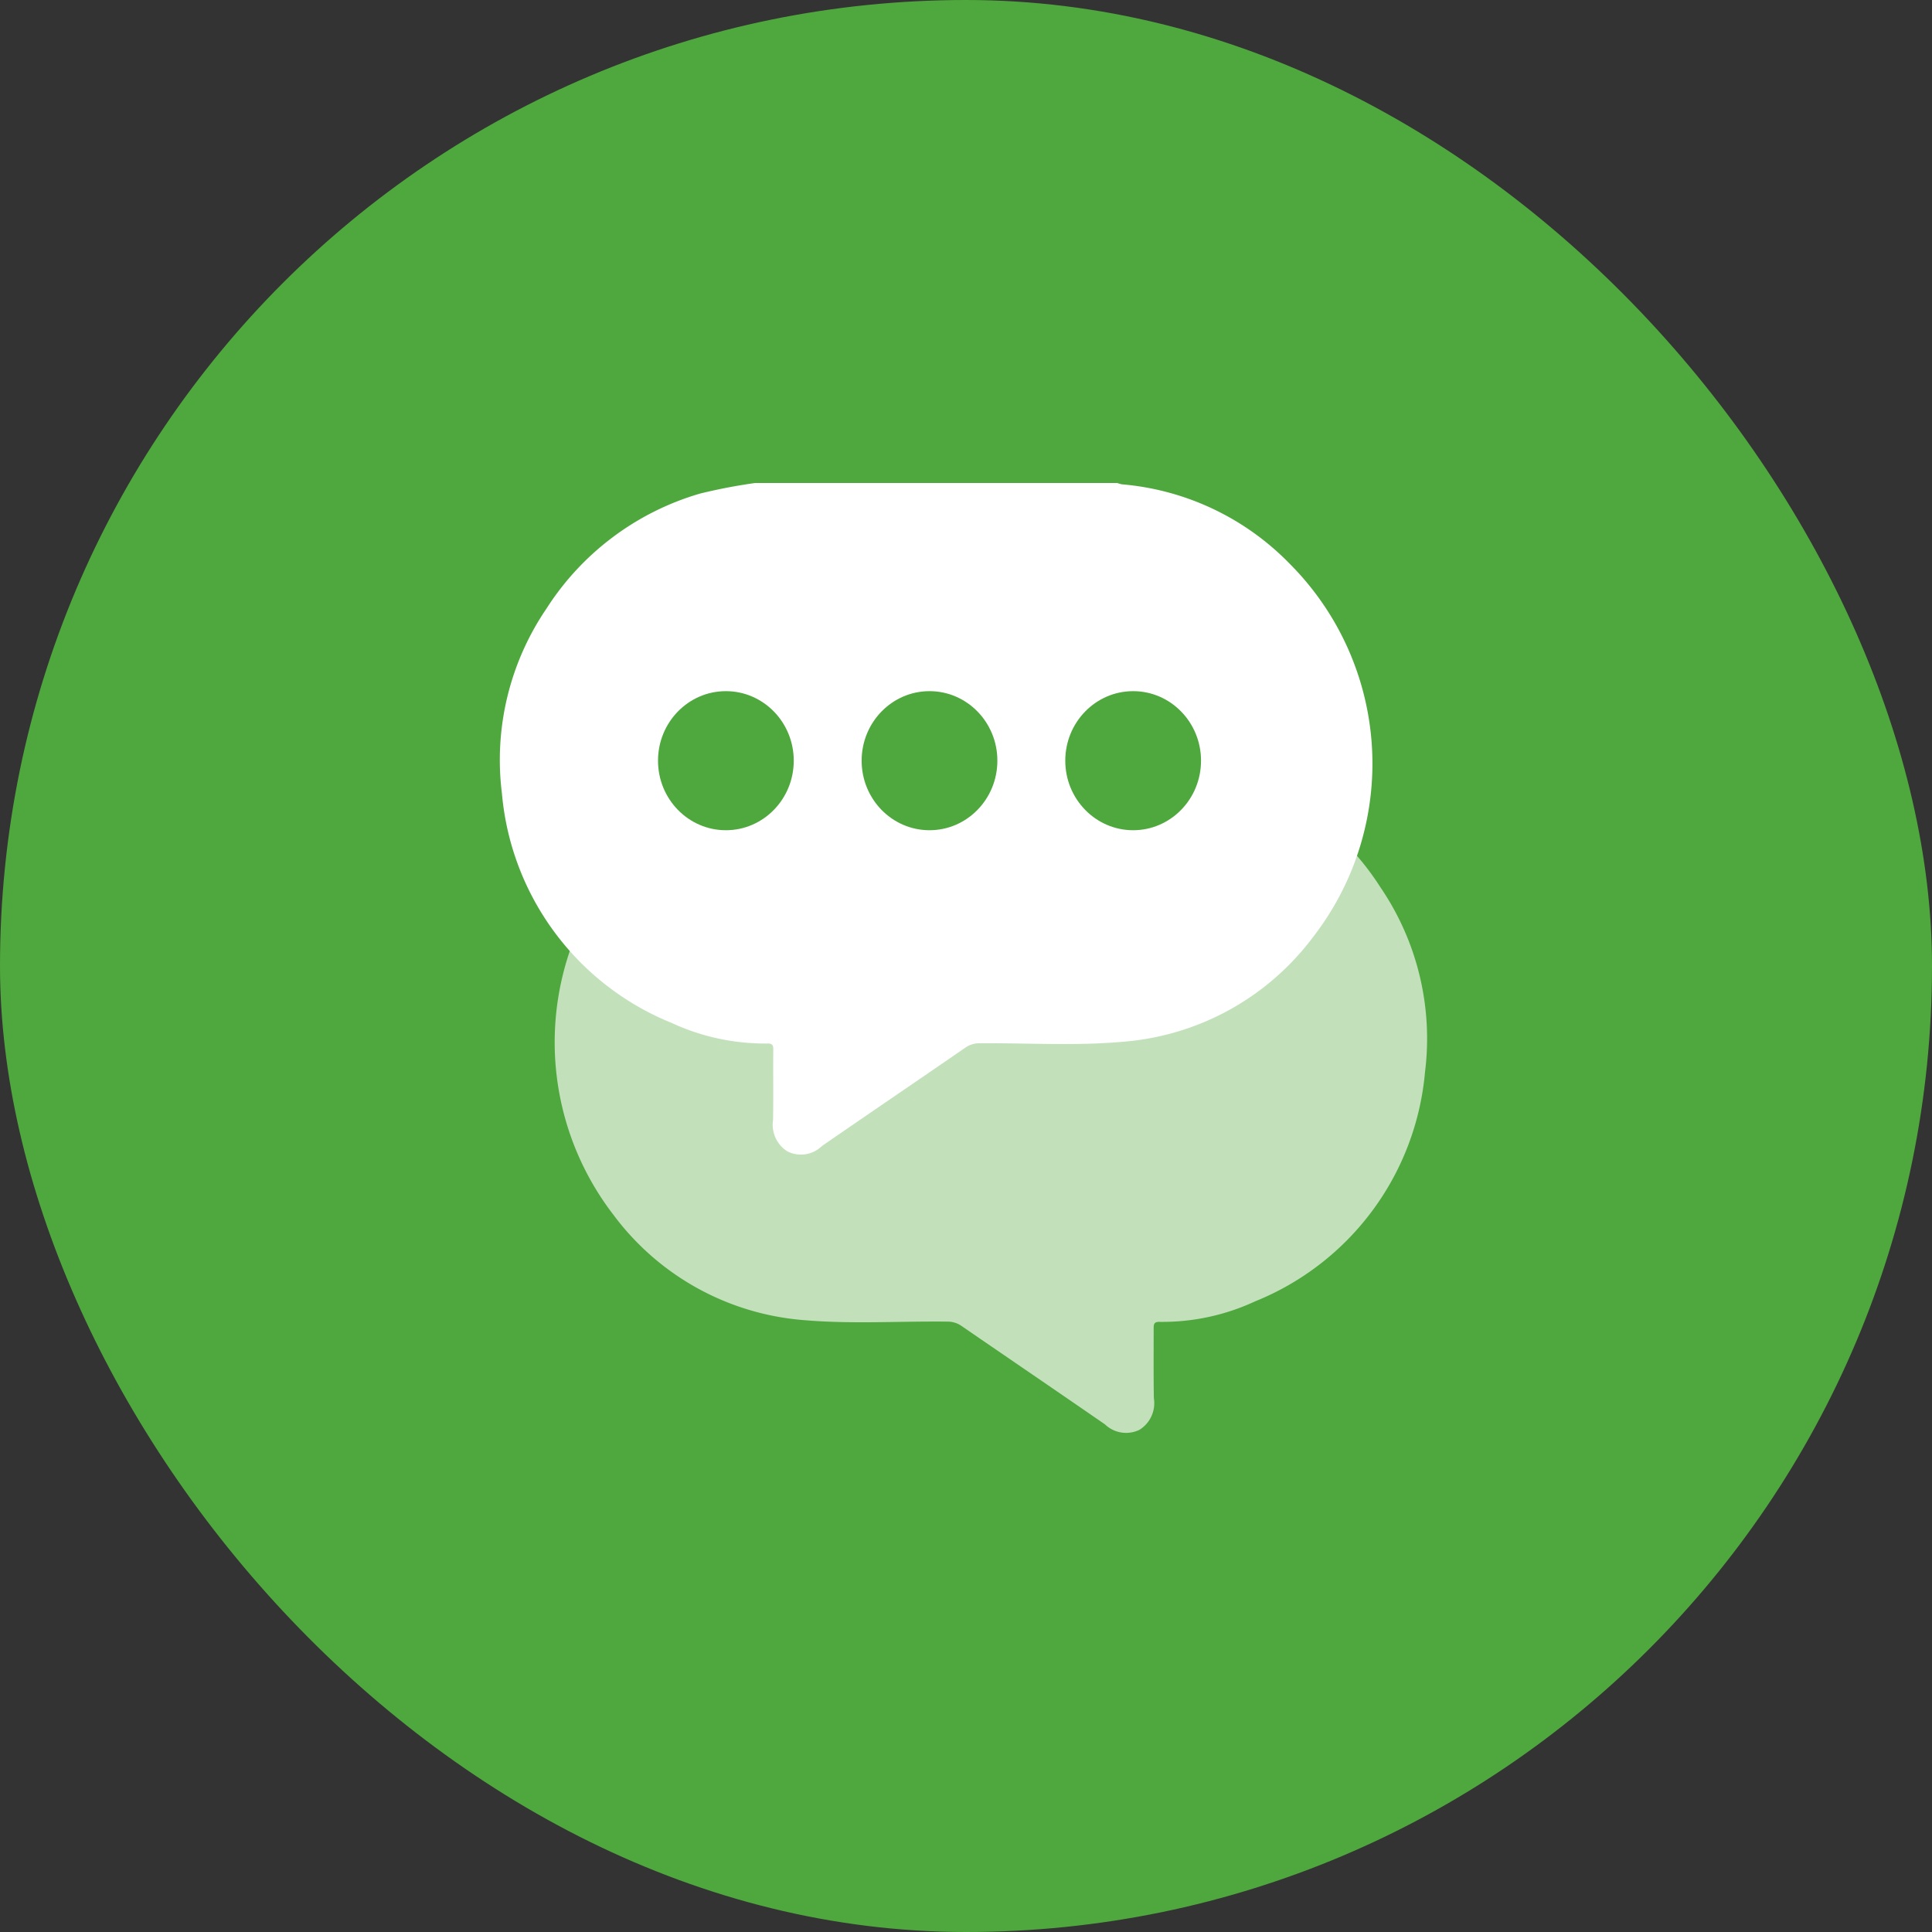 <svg xmlns="http://www.w3.org/2000/svg" width="116" height="116" viewBox="0 0 116 116"><rect x="0" y="0" width="116" height="116" fill="#333333" stroke="none"/><g id="Group_6030" data-name="Group 6030" transform="translate(-1097 -2750)"><rect id="Rectangle_213" data-name="Rectangle 213" width="116" height="116" rx="58" transform="translate(1213 2866) rotate(180)" fill="#4fa83d"></rect><g id="Group_169" data-name="Group 169" transform="translate(347.244 -5509)"><path id="Path_348" data-name="Path 348" d="M1664.418,556.425a16.35,16.35,0,0,1,9.237,6.92,16.124,16.124,0,0,1,2.668,11.086,16.4,16.4,0,0,1-10.2,13.762,13.207,13.207,0,0,1-5.743,1.232c-.37-.011-.348.2-.348.448,0,1.378-.011,2.755.011,4.132a1.882,1.882,0,0,1-.864,1.9,1.831,1.831,0,0,1-2.07-.325c-2.853-1.971-5.716-3.919-8.585-5.89a1.463,1.463,0,0,0-.9-.28c-2.864-.033-5.733.157-8.585-.089a15.787,15.787,0,0,1-11.438-6.316,16.986,16.986,0,0,1,1.424-22.362,15.9,15.9,0,0,1,10.1-4.781,1.164,1.164,0,0,0,.261-.079h21.746A30.992,30.992,0,0,1,1664.418,556.425Z" transform="translate(-841.008 7748.942)" fill="rgba(255,255,255,0.65)"></path><path id="Path_349" data-name="Path 349" d="M1633.34,525h21.746a2.255,2.255,0,0,0,.261.078,15.922,15.922,0,0,1,10.1,4.782,16.981,16.981,0,0,1,1.413,22.373,15.8,15.8,0,0,1-11.438,6.316c-2.853.258-5.722.067-8.585.09a1.465,1.465,0,0,0-.9.28c-2.858,1.971-5.733,3.919-8.585,5.89a1.811,1.811,0,0,1-2.07.325,1.89,1.89,0,0,1-.864-1.9c.022-1.378,0-2.755.011-4.132,0-.258.022-.459-.348-.448a13.33,13.33,0,0,1-5.744-1.232,16.412,16.412,0,0,1-10.2-13.784,16.14,16.14,0,0,1,2.668-11.086,16.386,16.386,0,0,1,9.238-6.92A33.07,33.07,0,0,1,1633.34,525Z" transform="translate(-838.245 7763)" fill="#fff"></path><ellipse id="Ellipse_64" data-name="Ellipse 64" cx="4.075" cy="4.175" rx="4.075" ry="4.175" transform="translate(789.264 8300.498)" fill="#4fa83d"></ellipse><ellipse id="Ellipse_65" data-name="Ellipse 65" cx="4.075" cy="4.175" rx="4.075" ry="4.175" transform="translate(801.49 8300.498)" fill="#4fa83d"></ellipse><ellipse id="Ellipse_66" data-name="Ellipse 66" cx="4.075" cy="4.175" rx="4.075" ry="4.175" transform="translate(813.717 8300.498)" fill="#4fa83d"></ellipse></g></g></svg>